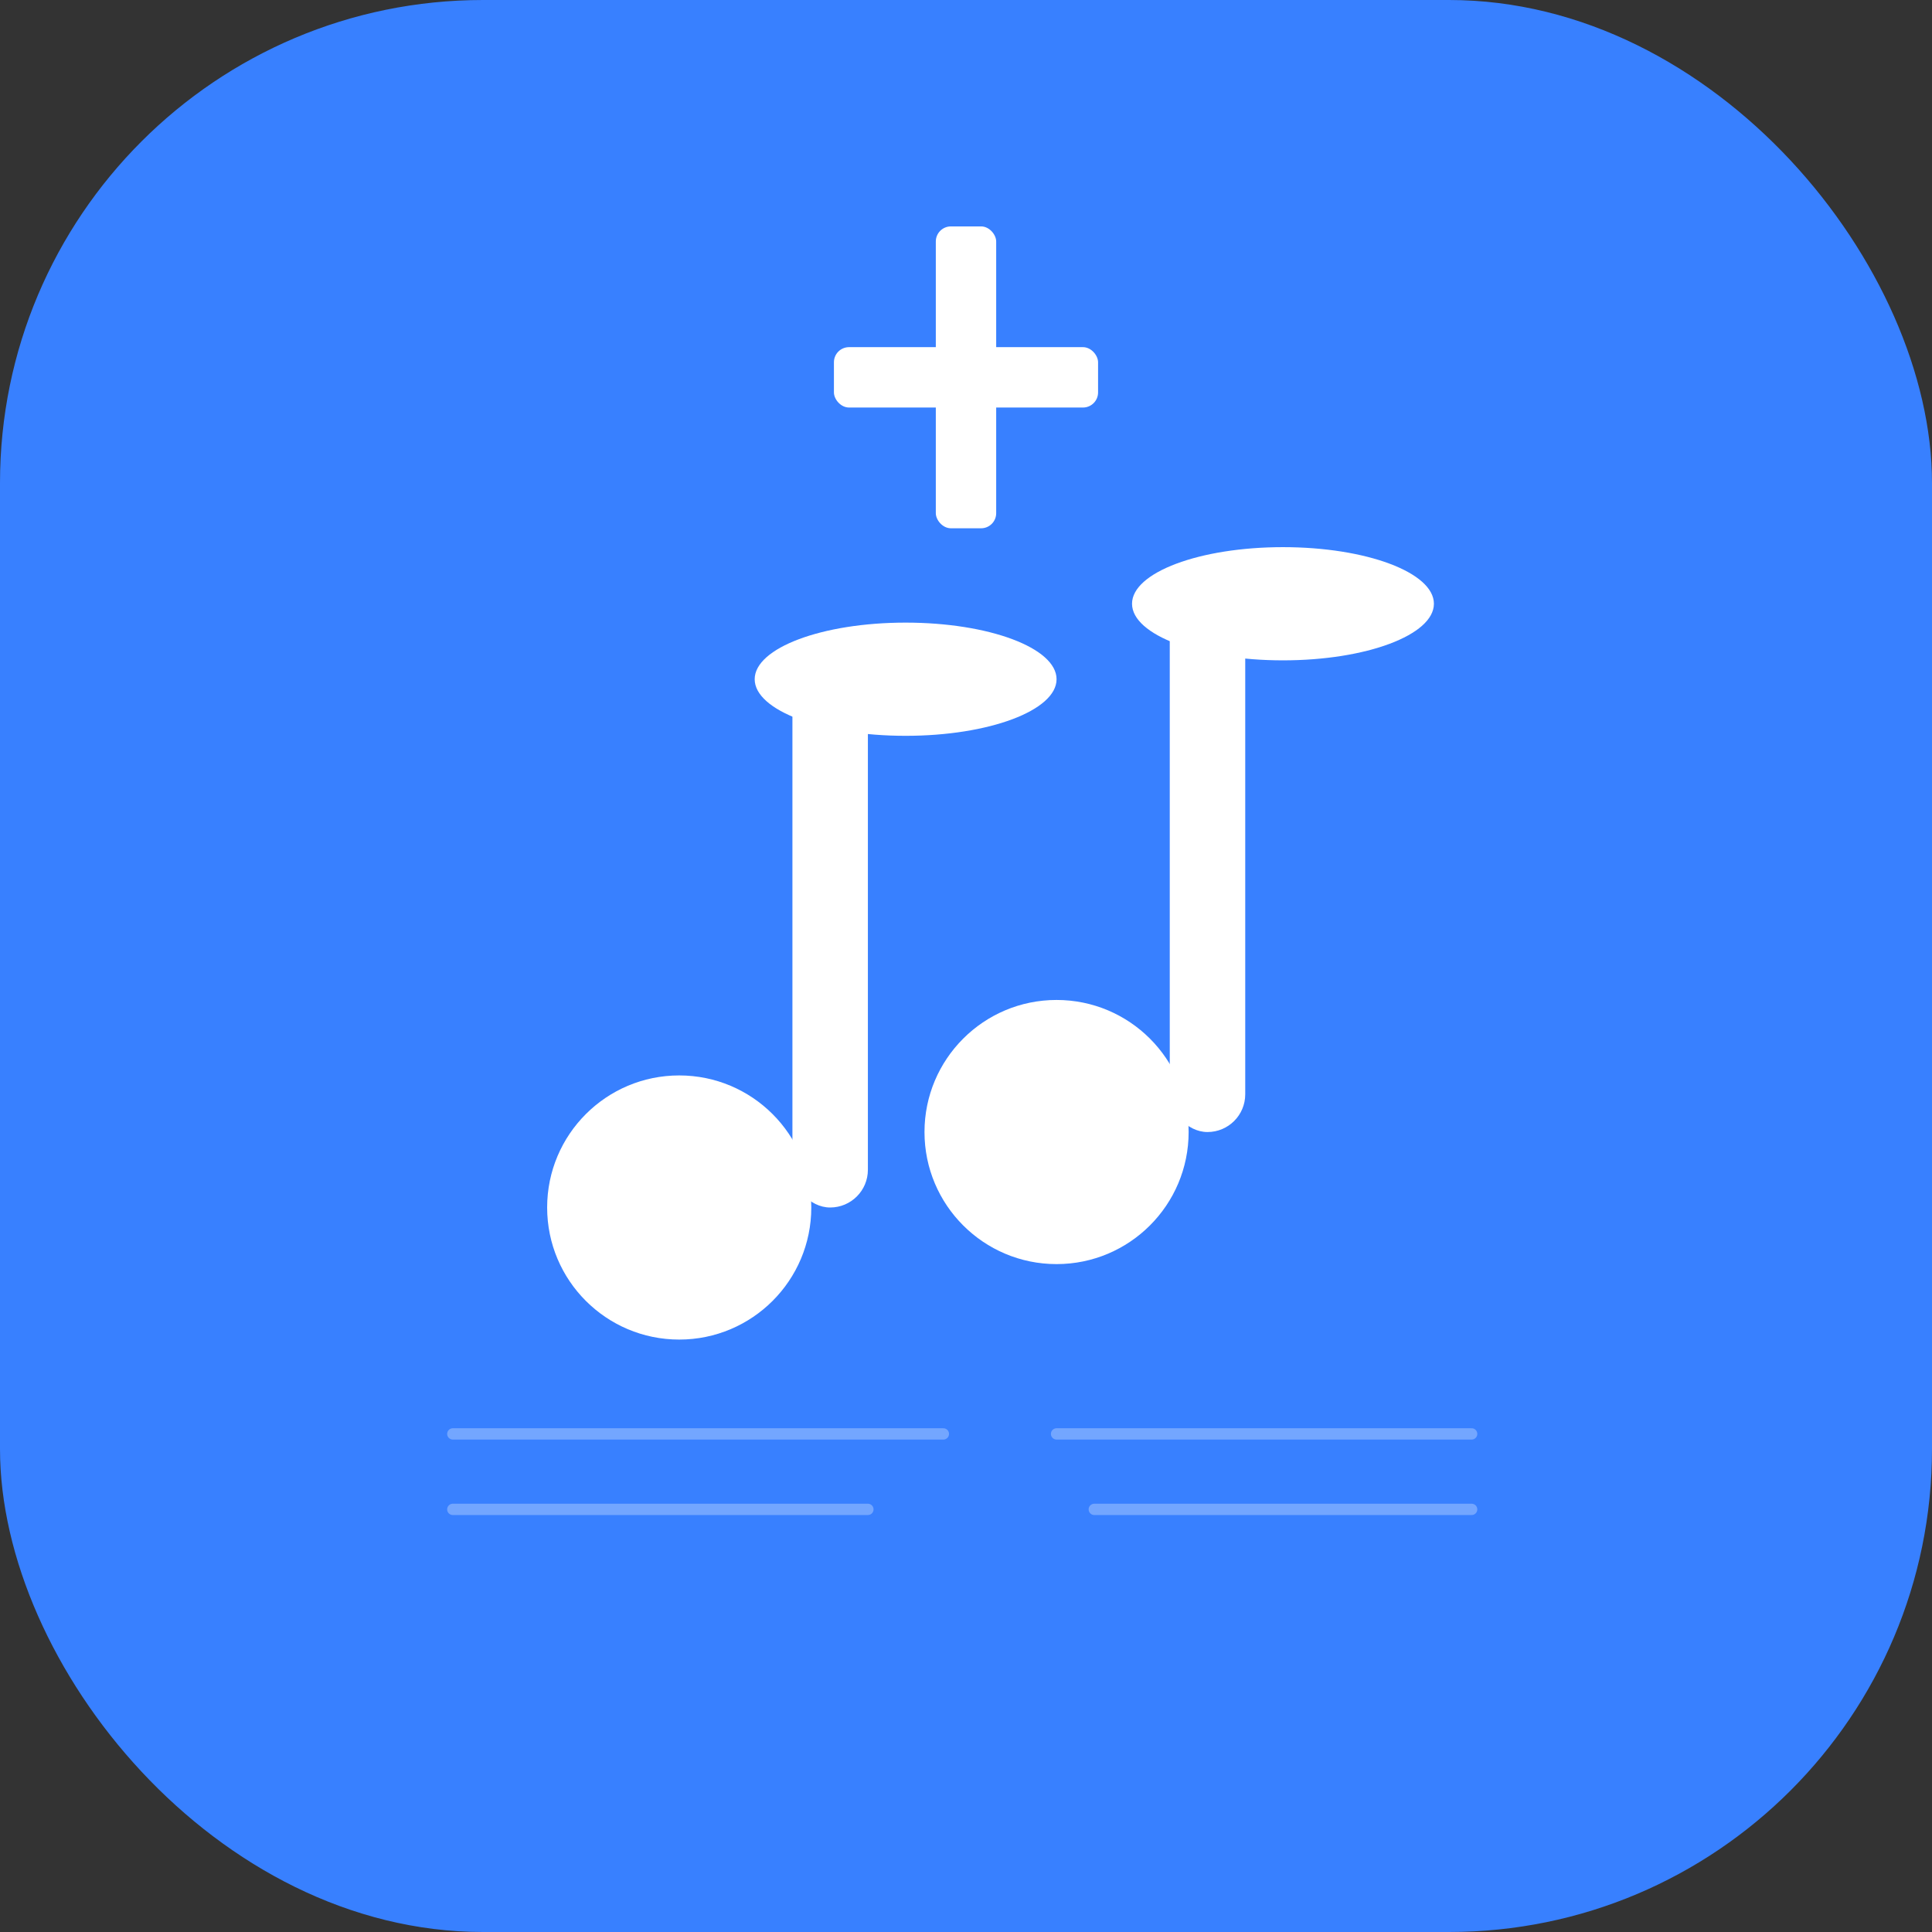 <svg xmlns="http://www.w3.org/2000/svg" viewBox="0 0 512 512" fill="none">
  <rect x="0" y="0" width="512" height="512" fill="#333333" stroke="none"/>
  <!-- Background -->
  <rect width="512" height="512" fill="#3880ff" rx="128"/>
  
  <!-- Musical Notes -->
  <g fill="white">
    <!-- Note 1 -->
    <circle cx="180" cy="320" r="35"/>
    <rect x="210" y="180" width="20" height="140" rx="10"/>
    <ellipse cx="240" cy="180" rx="40" ry="15"/>
    
    <!-- Note 2 -->
    <circle cx="280" cy="300" r="35"/>
    <rect x="310" y="160" width="20" height="140" rx="10"/>
    <ellipse cx="340" cy="160" rx="40" ry="15"/>
    
    <!-- Cross symbol (small, on top) -->
    <g transform="translate(256, 100)">
      <rect x="-8" y="-40" width="16" height="80" rx="4" fill="white"/>
      <rect x="-35" y="-8" width="70" height="16" rx="4" fill="white"/>
    </g>
  </g>
  
  <!-- Book pages lines -->
  <g stroke="rgba(255,255,255,0.3)" stroke-width="3" stroke-linecap="round">
    <line x1="120" y1="380" x2="250" y2="380"/>
    <line x1="120" y1="400" x2="230" y2="400"/>
    <line x1="280" y1="380" x2="390" y2="380"/>
    <line x1="290" y1="400" x2="390" y2="400"/>
  </g>
</svg>
